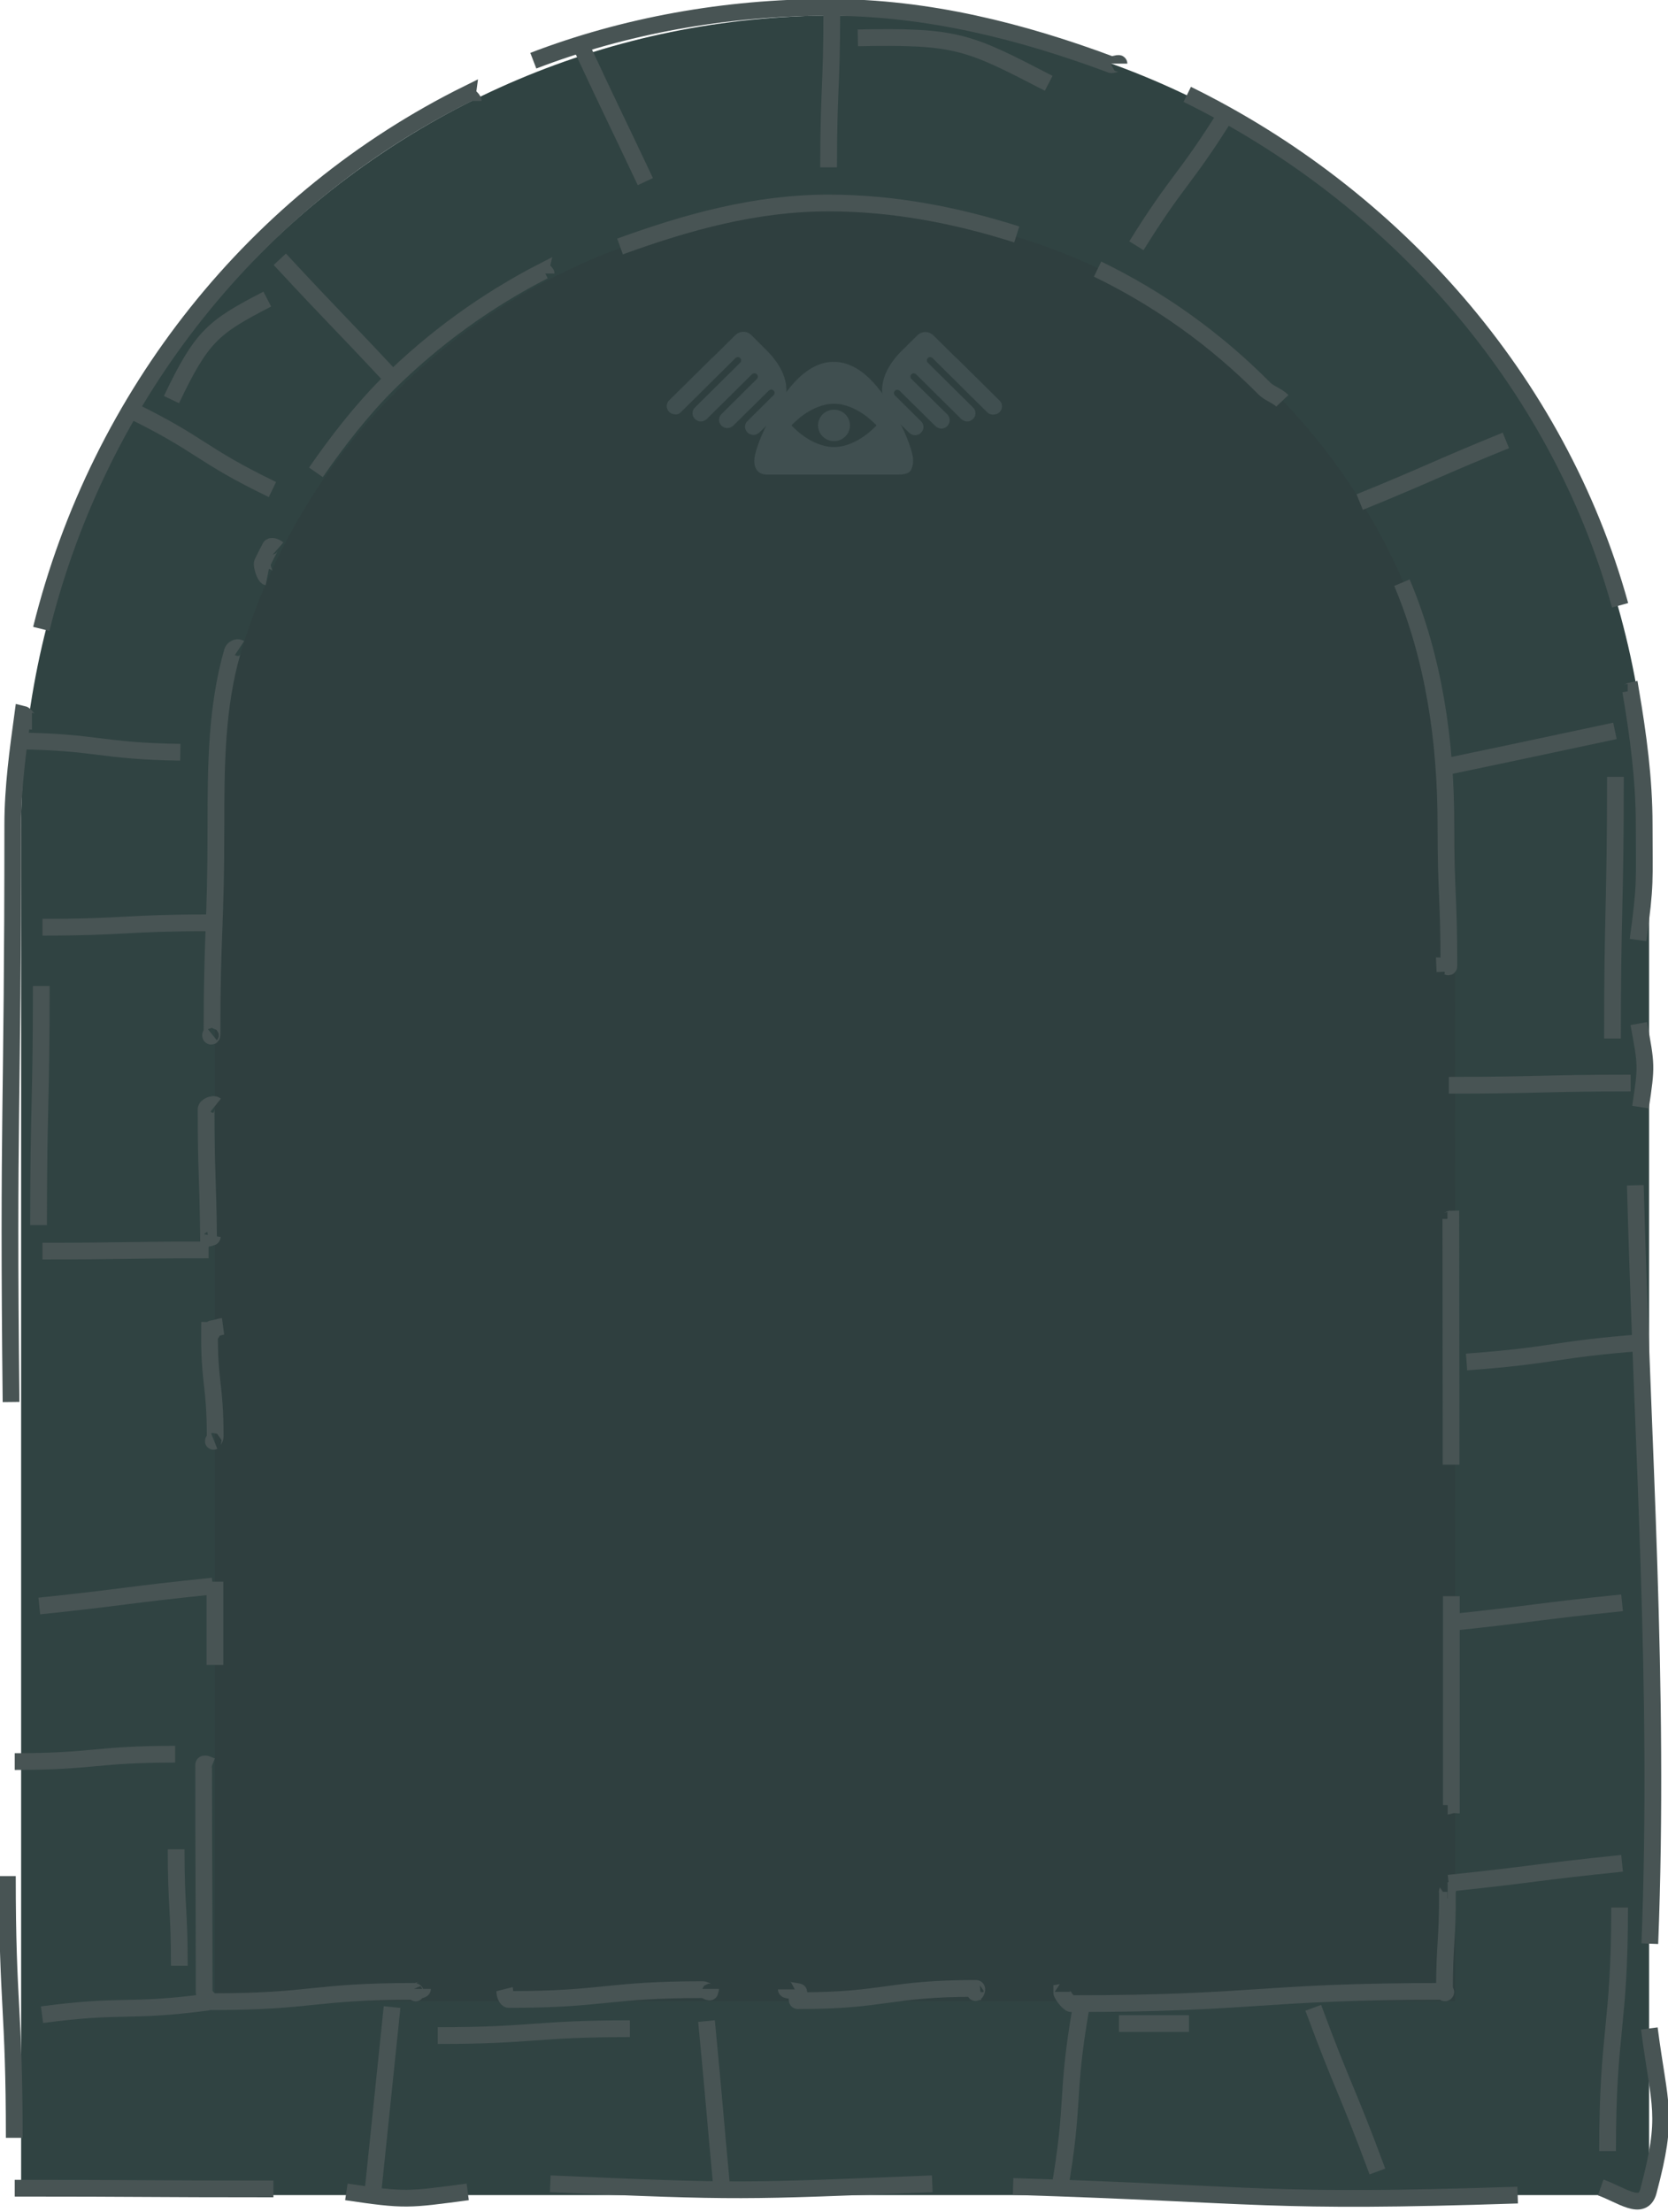 <?xml version="1.0" encoding="utf-8"?>
<!-- Generator: Adobe Illustrator 27.0.0, SVG Export Plug-In . SVG Version: 6.00 Build 0)  -->
<svg version="1.1" id="Layer_1" xmlns="http://www.w3.org/2000/svg" xmlns:xlink="http://www.w3.org/1999/xlink" x="0px" y="0px"
	 viewBox="0 0 679 900" style="enable-background:new 0 0 679 900;" xml:space="preserve">
<style type="text/css">
	.st0{fill:#2F3F3F;}
	.st1{fill:#304342;}
	.st2{fill:none;stroke:#485454;stroke-width:6.816;}
	.st3{fill:#AC2A01;}
	.st4{fill:#404F50;}
</style>
<path class="st0" d="M601.9,830.1H76V329.4c0.5-69.4,28.4-135.9,77.6-184.8c49.3-48.9,115.9-76.4,185.3-76.4S475,95.6,524.3,144.5
	s77.2,115.4,77.6,184.8L601.9,830.1z"/>
<path class="st1" d="M339.9,6.3C156.9,6.3,8.6,154.7,8.6,337.7v555.5h662.7V337.7C671.2,154.7,522.9,6.3,339.9,6.3z M592.4,814.3
	H87.5V337.7c0-67,26.6-131.2,73.9-178.5S273,85.3,339.9,85.3c67,0,131.2,26.6,178.5,73.9c47.3,47.3,73.9,111.6,73.9,178.5
	L592.4,814.3z"/>
<path class="st2" d="M671.6,790.9c4.1-105.2-3.1-203.4-5.9-308.6"/>
<path class="st2" d="M651.6,890.1c8.2,2.9,17.1,10,19.4,1.6c8.4-31.6,4.6-33.9,0.4-66.3"/>
<path class="st2" d="M412.4,889.7c102.6,3.2,102.8,6.9,205.4,3.5"/>
<path class="st2" d="M224,888.6c77.8,3.4,77.7,3.1,155.5,0"/>
<path class="st2" d="M141,891.9c24.3,3.6,25,3.2,49.4,0"/>
<path class="st2" d="M13,293.5c-1.4,0-2.4-2.6-3.7-2.9c-2,14.7-4.1,29.7-4.1,45c0,117.4-2,117.5-0.7,234.9"/>
<path class="st2" d="M192.6,41.1c0-0.9-2.2-2.1-2.1-3c-86.3,42.7-150,122.3-173.7,217.8"/>
<path class="st2" d="M455.5,25.9c0-0.4-3.2,0.7-3.2,0.4C416.3,12.9,377.9,3,337.3,3c-42.1,0-83.2,7.5-120.2,21.7"/>
<path class="st2" d="M659.5,246.3c-25.4-91.7-92.3-166.7-176.2-207.9"/>
<path class="st2" d="M666.8,382.5c3.2-23.4,2.5-23.4,2.5-47c0-18.5-2.5-36.7-5.5-54.4c-0.5,0.1-0.7,0.6-1.2,0.6"/>
<path class="st2" d="M667.8,450.5c2.6-17,2.4-17.1-0.7-34"/>
<path class="st2" d="M3,763.4c0,53.2,2.8,53.2,2.8,106.5"/>
<path class="st2" d="M6,890.4c52.7,0,52.7,0.3,105.3,0.3"/>
<path class="st2" d="M588.2,395.4l-0.1-2.4c0.9,0,1.7,0.9,1.7,0.1c0-28.7-1.2-28.7-1.2-57.5c0-34.3-5-67.9-17.9-98.5"/>
<path class="st2" d="M590.7,596c0-41-0.1-77.3-0.1-100c-0.2,0-1.2,0.6-1.4,0.6"/>
<path class="st2" d="M589.3,734.9c0.2,0,1.4-0.4,1.5-0.4c0-37.9,0-12.5,0-85"/>
<path class="st2" d="M432.8,810.5c0,0.1-0.6,0.2-0.6,0.2c0,0.9,2.9,4.6,3.8,4.6c76.1,0,76.1-5,152.2-5c0.9,0-0.2,1.2-0.2,0.3
	c0-20.4,1.3-20.4,1.2-40.8c-0.2,0,0.2-0.6,0.1-0.6"/>
<path class="st2" d="M320.1,809.5c0,0.4,5.1,0.8,5.1,1.1c0,0.9-1.3,3.5-0.4,3.5c36.3,0,36.3-5,72.5-5c0.9,0-0.3,2.4-0.3,1.5l2.1-0.2
	"/>
<path class="st2" d="M205.4,809.4c0.1,0.4,0.1,0.8,0.1,1.2c0,0.9,0.7,3,1.6,3c39.5,0,39.5-4,79-4c1,0,3,1.6,2.9,0.7
	c0-0.4,0.3-0.7,0.3-1"/>
<path class="st2" d="M86.2,718.7c-1-0.4-3.3-1.6-3.3-0.5c0,46.2,0.2,46.2,0.2,92.5c0,0.9,2.5,3.8,3.3,3.8c41,0,41-4.2,82.1-4.2
	c1,0,0.7,1.3,0.6,0.3c0-0.4,2.9-0.9,2.9-1.3"/>
<path class="st2" d="M90.8,539.7c-1.5,0.2-2.9,0.8-4.5,1c-0.1,0,0,1.9-0.1,1.9c-0.5,0-0.5-1.3-0.9-1.3c-0.2,21.7,2.3,21.7,2.3,43.3
	c0,1.1-1.4,2.2-0.4,1.8"/>
<path class="st2" d="M87.8,449.7c-1-0.8-3.9,0.4-3.9,1.7c0,26.2,0.7,26.2,1,52.5c0.5-0.1,0.9-0.5,1.4-0.5c0.1,0,0.2-0.6,0.2-0.6"/>
<path class="st2" d="M97.5,263.7c-0.9-0.6-2.6,0.3-2.9,1.4c-6.5,22.6-6.7,46.3-6.7,70.5c0,42.7-1.6,42.7-1.6,85.4
	c0,1.3-1.2,0.4-0.2-0.4"/>
<path class="st2" d="M113.1,223.3c-0.8-0.7-2.7-1.5-3.1-0.6c-1.1,2.1-2.2,4.2-3.2,6.3c-0.4,1,1,5.6,2,5.8"/>
<path class="st2" d="M222.3,111.3c0-0.1-0.9-1-0.9-1.1c-23.4,12-44.8,27.5-63.5,46c-11,11-20.7,23.6-29.3,36"/>
<path class="st2" d="M413.9,95.4c-24.5-7.8-50.1-12.8-76.6-12.8c-29.8,0-57.6,7.8-84.9,17.7"/>
<path class="st2" d="M522,163.1c-1.9-2-5.3-3-7.3-5c-19.7-19.9-42.7-36.4-67.9-48.6"/>
<path class="st2" d="M52.2,166.4c30.2,14.6,28.5,18.2,58.7,32.8"/>
<path class="st2" d="M553.5,204.3c29.9-12.2,29.6-12.9,59.5-25.1"/>
<path class="st2" d="M338.6,4.2c0,31.9-1.3,31.9-1.3,63.9"/>
<path class="st2" d="M499.2,46.4C482,73.9,479.7,72.5,462.6,100"/>
<path class="st2" d="M237,19.7c12.7,27.2,12.9,27.1,25.7,54.2"/>
<path class="st2" d="M7.6,301.5c32.9,0.5,32.9,4.1,65.8,4.6"/>
<path class="st2" d="M160.8,155.2c-23.3-25-23.7-24.7-46.9-49.7"/>
<path class="st2" d="M590.3,311.6c33.6-7,33.5-7.1,67.1-14.2"/>
<path class="st2" d="M84.9,375.5c-33.8,0-33.8,1.8-67.6,1.8"/>
<path class="st2" d="M84.9,508.6c-33.8,0-33.8,0.5-67.6,0.5"/>
<path class="st2" d="M6,716.8c32.6,0,32.6-3,65.3-3"/>
<path class="st2" d="M85.2,814.6c-33.8,4.5-34.3,0.7-68.1,5.2"/>
<path class="st2" d="M159.6,816.7c-3.8,37.2-3.9,37.2-7.7,74.4"/>
<path class="st2" d="M293.9,891.3c-3.2-34.4-3-34.4-6.3-68.9"/>
<path class="st2" d="M431.2,891.6c6.5-37.2,2.4-37.8,8.9-75.1"/>
<path class="st2" d="M534.6,817c12.4,33.5,13.7,33.1,26.1,66.6"/>
<path class="st2" d="M589.7,766.3c35.4-3.7,35.3-4.5,70.6-8.1"/>
<path class="st2" d="M589.7,660.3c35.4-3.7,35.3-4.5,70.6-8.1"/>
<path class="st2" d="M589.8,441.6c37,0,37-0.9,74-0.9"/>
<path class="st2" d="M16,653.5c35.4-3.7,35.3-4.5,70.6-8.1"/>
<path class="st2" d="M668.6,546.3c-35.9,2.7-35.7,5.3-71.6,7.9"/>
<path class="st2" d="M178.2,828.3c39.1,0,39.1-2.8,78.2-2.8"/>
<path class="st2" d="M16.8,401.2c0,48.6-1.1,48.6-1.1,97.3"/>
<path class="st2" d="M71.7,752.5c0,23.7,1.3,23.7,1.3,47.4"/>
<path class="st2" d="M69.8,162.6c12.4-26,17-29.5,39-40.9"/>
<path class="st2" d="M349.2,15.4c40.6-0.8,44.8,1.5,77.7,18.5"/>
<path class="st2" d="M657.6,316.1c0,53.2-1.2,53.2-1.2,106.5"/>
<path class="st2" d="M659.3,776.2c0,49.5-4.9,49.5-4.9,99.1"/>
<path class="st2" d="M455.5,823.4c14.2,0,14.2,0,28.5,0"/>
<path class="st3" d="M315.2,210.5h3.1c-0.4,0-0.8,0-1.2,0H315.2z"/>
<path class="st3" d="M369.7,210.5h1.2c0.4,0,0.9,0,1.3,0h0.9C373.1,210.5,369.6,210.5,369.7,210.5z"/>
<line class="st2" x1="87.5" y1="643.6" x2="87.5" y2="677.5"/>
<g>
	<path class="st4" d="M277,167.9l22.5-22.3c0.3-0.2,0.6-0.3,0.9-0.3s0.6,0.2,0.9,0.4c0.2,0.2,0.4,0.5,0.4,0.9c0,0.3-0.1,0.7-0.3,0.9
		l-18.6,18.4c-0.6,0.6-0.9,1.5-0.9,2.3c0,0.9,0.4,1.7,1,2.3s1.5,1,2.3,1c0.9,0,1.7-0.3,2.4-0.9l18.6-18.4c0.3-0.2,0.6-0.3,1-0.3
		s0.7,0.2,0.9,0.4c0.2,0.2,0.4,0.6,0.4,0.9c0,0.3-0.1,0.7-0.3,0.9l-14.6,14.5c-0.6,0.6-0.9,1.5-0.9,2.3c0,0.9,0.4,1.7,1,2.3
		s1.5,1,2.3,1c0.9,0,1.7-0.3,2.4-0.9l14.7-14.5c0.3-0.2,0.6-0.3,0.9-0.3s0.6,0.2,0.9,0.4c0.2,0.2,0.4,0.5,0.4,0.9
		c0,0.3-0.1,0.7-0.3,0.9l-10.7,10.6c-0.6,0.5-0.9,1.3-1,2c-0.1,0.8,0.1,1.5,0.6,2.2c0.1,0.2,0.3,0.3,0.4,0.5
		c0.3,0.3,0.7,0.6,1.1,0.7s0.8,0.3,1.3,0.3c0.4,0,0.9-0.1,1.3-0.3s0.8-0.4,1.1-0.7l2.8-2.7c3.3-3.3,7.2-7.9,8-12.2
		c1.2-6.8-2.7-13.5-8.1-18.8l-6-6l0,0c-0.8-0.8-2-1.3-3.2-1.3s-2.3,0.5-3.2,1.3l-9.2,9.1c-0.1,0.1-0.2,0.2-0.4,0.3
		c-0.1,0.1-0.1,0.1-0.2,0.2L272.3,163c-0.6,0.6-0.9,1.5-0.9,2.3c0,0.9,0.4,1.7,1,2.3s1.5,1,2.3,1C275.5,168.8,276.3,168.5,277,167.9
		L277,167.9z"/>
	<path class="st4" d="M402,167.9l-22.5-22.3c-0.3-0.2-0.6-0.3-0.9-0.3s-0.7,0.2-0.9,0.4c-0.2,0.2-0.4,0.6-0.4,0.9
		c0,0.3,0.1,0.7,0.3,0.9l18.6,18.4c0.6,0.6,0.9,1.5,0.9,2.3c0,0.9-0.4,1.7-1,2.3s-1.5,1-2.3,1s-1.7-0.3-2.4-0.9l-18.6-18.4
		c-0.3-0.2-0.6-0.3-0.9-0.3s-0.7,0.2-0.9,0.4c-0.2,0.2-0.4,0.6-0.4,0.9c0,0.3,0.1,0.7,0.3,0.9l14.7,14.5c0.6,0.6,1,1.5,1,2.4
		s-0.4,1.7-1,2.4c-0.6,0.6-1.5,1-2.4,1s-1.8-0.4-2.4-1l-14.7-14.5c-0.3-0.2-0.6-0.3-0.9-0.3s-0.7,0.2-0.9,0.4
		c-0.2,0.2-0.4,0.6-0.4,0.9c0,0.3,0.1,0.7,0.3,0.9l10.7,10.6c0.6,0.5,0.9,1.3,1,2c0.1,0.8-0.1,1.5-0.6,2.2c-0.1,0.2-0.3,0.3-0.4,0.5
		c-0.3,0.3-0.7,0.6-1.1,0.7c-0.4,0.2-0.8,0.3-1.3,0.3c-0.4,0-0.9-0.1-1.3-0.3s-0.8-0.4-1.1-0.7l-2.8-2.7c-3.3-3.3-7.2-7.9-8-12.2
		c-1.2-6.8,2.7-13.5,8.1-18.8l6.1-6c0.8-0.8,2-1.3,3.2-1.3s2.3,0.5,3.2,1.3l9.2,9.1c0.1,0.1,0.2,0.2,0.4,0.3
		c0.1,0.1,0.1,0.1,0.2,0.2l17.3,17.1c0.6,0.6,0.9,1.5,0.9,2.3c0,0.9-0.4,1.7-1,2.3s-1.5,1-2.3,1C403.5,168.8,402.7,168.5,402,167.9
		L402,167.9z"/>
	<path class="st4" d="M369.8,192.3c0.3-0.2,0.6-0.4,0.8-0.7c0.1-0.1,0.2-0.2,0.2-0.3c0.1-0.1,0.1-0.1,0.1-0.2
		c0.1-0.2,0.2-0.4,0.3-0.7c0,0,0,0,0-0.1c0.1-0.2,0.2-0.4,0.2-0.7c0-0.1,0-0.2,0.1-0.2c0-0.2,0.1-0.3,0.1-0.5c0.2-1.3,0.1-2.7-0.2-4
		c-1.4-5.8-4.1-11.2-7-16.4c-5.2-9.5-14.1-22.3-26.5-21.2c-3.9,0.3-7.6,2.2-10.6,4.6c-5.4,4.3-9.6,10.6-12.9,16.6
		c-2.8,5.2-5.6,10.6-7,16.4c-0.8,3.2-0.4,7.3,3.5,8.1c1.2,0.2,2.5,0.1,3.7,0.1h3.9c0.3,0,0.7,0,1,0h46.6
		C367.4,193.1,368.8,192.9,369.8,192.3z M339.5,181.9c-9.6,0-17.3-8.8-17.3-8.8s7.7-8.8,17.3-8.8c9.5,0,17.3,8.8,17.3,8.8
		S349,181.9,339.5,181.9z"/>
	<path class="st4" d="M339.5,179.5c3.6,0,6.5-2.9,6.5-6.4s-2.9-6.4-6.5-6.4s-6.5,2.9-6.5,6.4S335.9,179.5,339.5,179.5z"/>
</g>
</svg>

